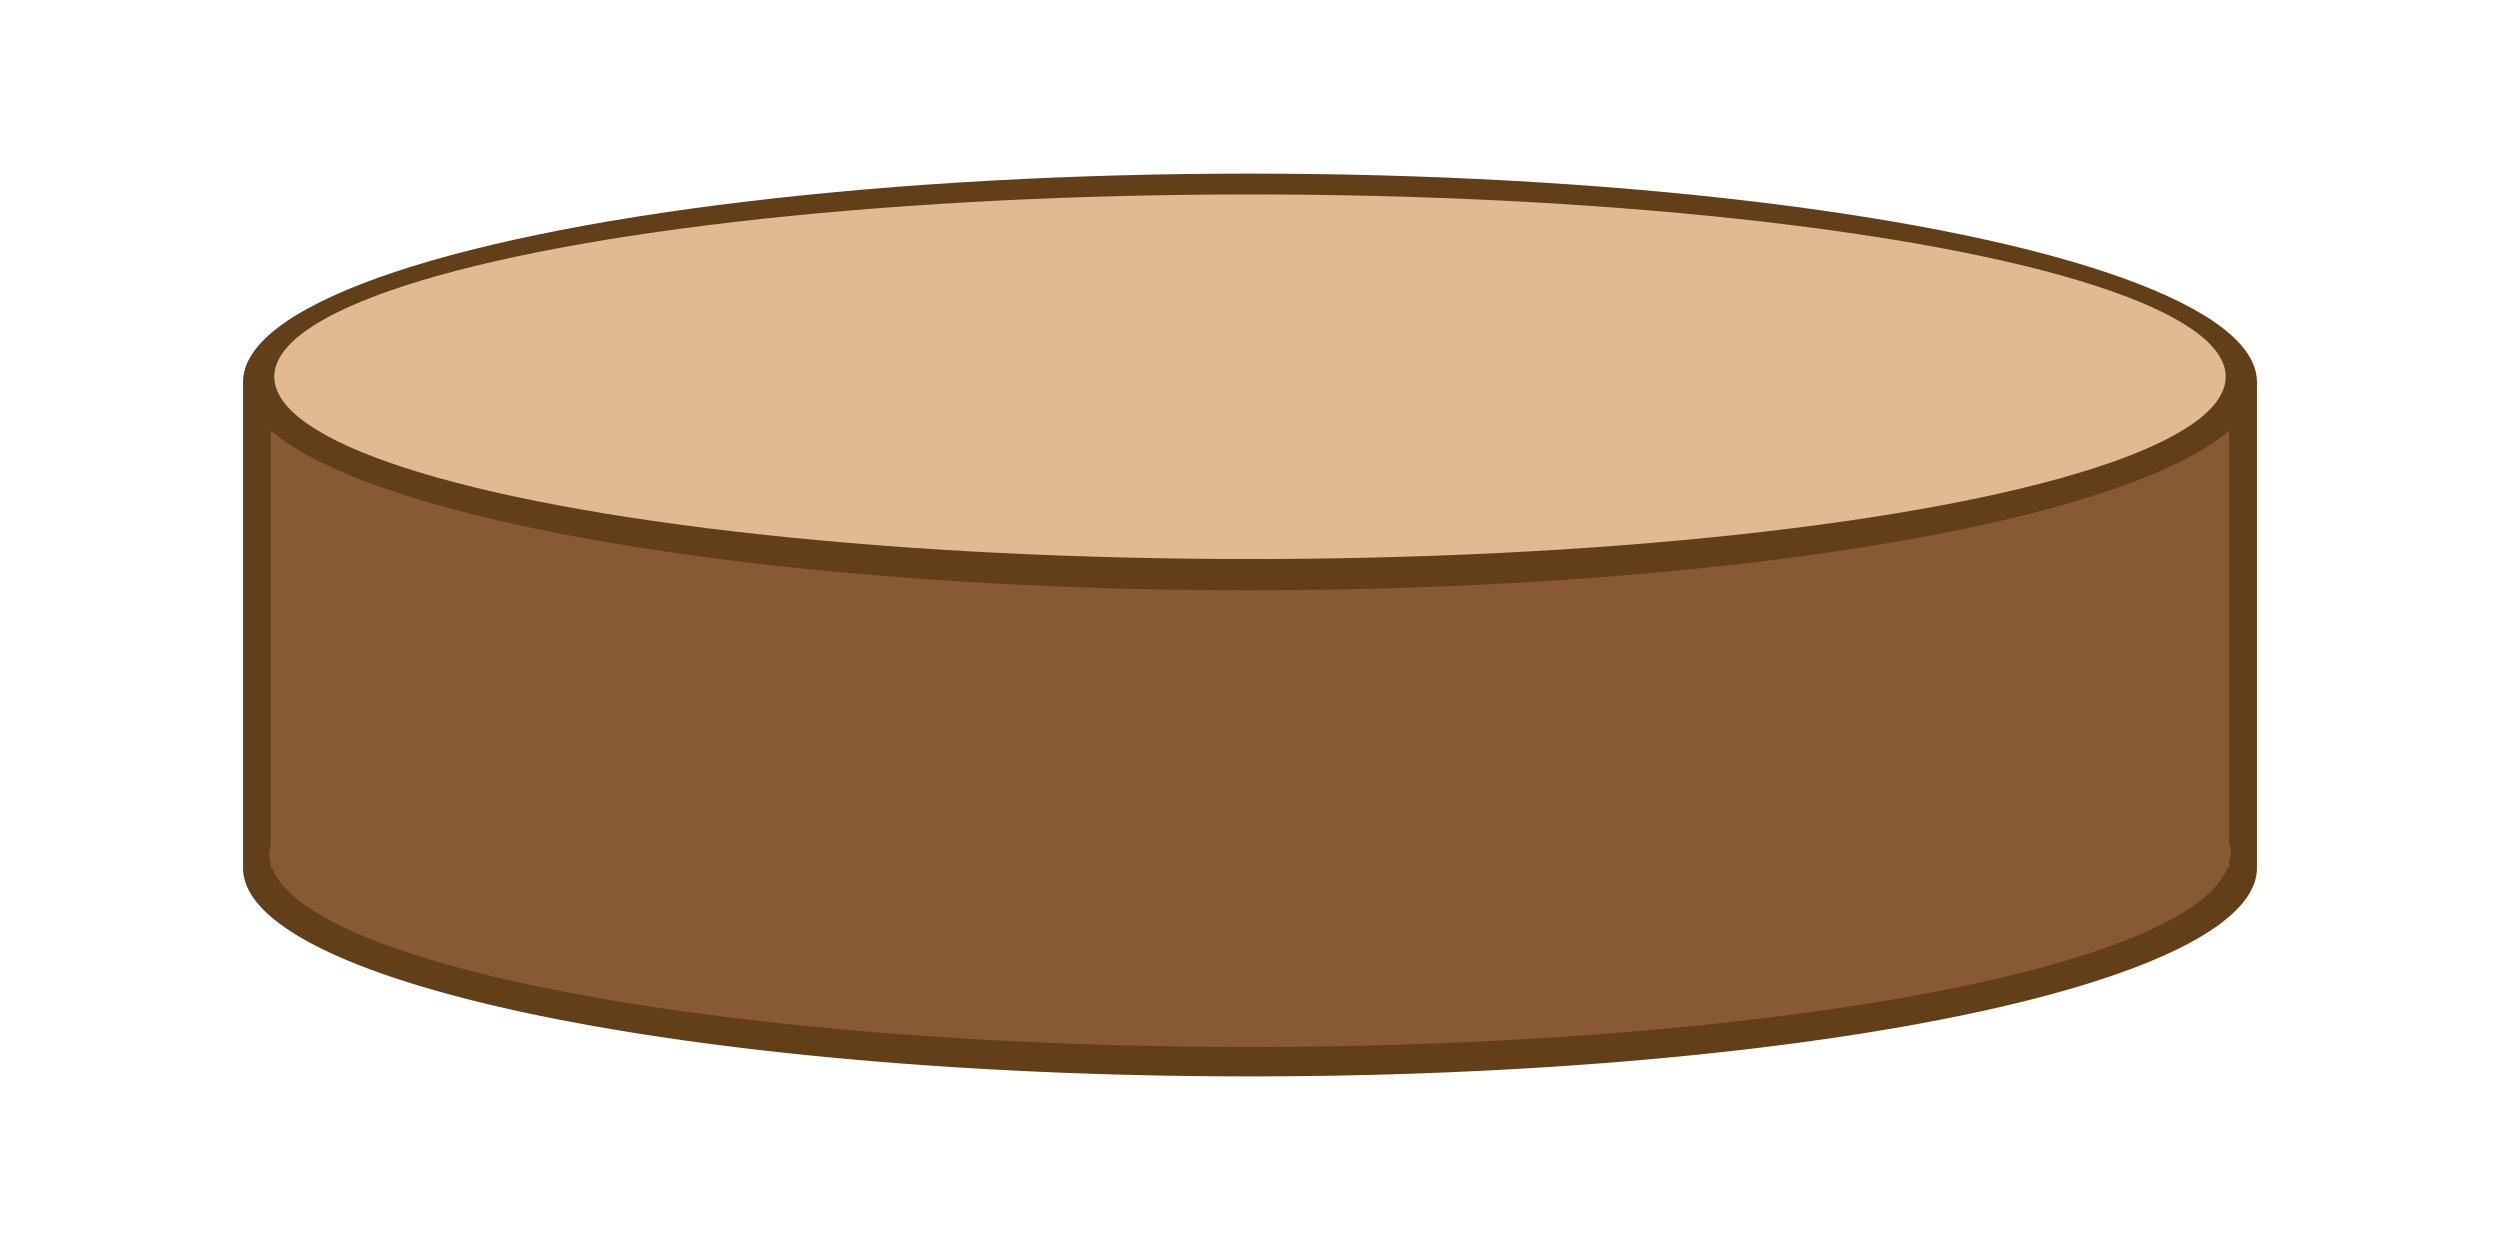 <?xml version="1.0" encoding="UTF-8" standalone="no"?>
<!-- Created with Inkscape (http://www.inkscape.org/) -->

<svg
   xmlns:dc="http://purl.org/dc/elements/1.1/"
   xmlns:cc="http://creativecommons.org/ns#"
   xmlns:rdf="http://www.w3.org/1999/02/22-rdf-syntax-ns#"
   xmlns:svg="http://www.w3.org/2000/svg"
   xmlns="http://www.w3.org/2000/svg"
   xmlns:sodipodi="http://sodipodi.sourceforge.net/DTD/sodipodi-0.dtd"
   xmlns:inkscape="http://www.inkscape.org/namespaces/inkscape"
   width="180"
   height="90"
   viewBox="0 0 180 90"
   id="svg2"
   version="1.1"
   inkscape:version="0.92.1 r15371"
   sodipodi:docname="drumhead.svg"
   inkscape:export-filename="/home/algot/Documents/runeman.org/clipart/metronome.png"
   inkscape:export-xdpi="86.098335"
   inkscape:export-ydpi="86.098335">
  <defs
     id="defs4" />
  <sodipodi:namedview
     id="base"
     pagecolor="#ffffff"
     bordercolor="#666666"
     borderopacity="1.0"
     inkscape:pageopacity="0.0"
     inkscape:pageshadow="2"
     inkscape:zoom="4.0000001"
     inkscape:cx="24.303832"
     inkscape:cy="38.442177"
     inkscape:document-units="px"
     inkscape:current-layer="layer1"
     showgrid="true"
     inkscape:window-width="1884"
     inkscape:window-height="1051"
     inkscape:window-x="0"
     inkscape:window-y="0"
     inkscape:window-maximized="1"
     fit-margin-top="0"
     fit-margin-left="0"
     fit-margin-right="0"
     fit-margin-bottom="0"
     units="px">
    <inkscape:grid
       type="xygrid"
       id="grid3336"
       originx="0"
       originy="0" />
  </sodipodi:namedview>
  <g
     inkscape:label="Layer 1"
     inkscape:groupmode="layer"
     id="layer1"
     transform="translate(300.594,-500.398)">
    <path
       style="opacity:1;vector-effect:none;fill:#623f19;fill-opacity:1;stroke:none;stroke-width:10;stroke-linecap:butt;stroke-linejoin:miter;stroke-miterlimit:4;stroke-dasharray:none;stroke-dashoffset:0;stroke-opacity:1"
       d="m -283.094,527.898 v 35 a 72.5,15 0 0 0 72.5,15 72.5,15 0 0 0 72.5,-15 v -35 z"
       id="path834-3"
       inkscape:connector-curvature="0" />
    <path
       style="opacity:1;vector-effect:none;fill:#885a33;fill-opacity:1;stroke:none;stroke-width:9.515;stroke-linecap:butt;stroke-linejoin:miter;stroke-miterlimit:4;stroke-dasharray:none;stroke-dashoffset:0;stroke-opacity:1"
       d="m -281.094,527.898 v 33.432 a 70.629,13.939 0 0 0 -0.129,0.508 70.629,13.939 0 0 0 0.129,0.715 v 0.346 h 0.094 a 70.629,13.939 0 0 0 70.406,12.879 70.629,13.939 0 0 0 70.359,-12.879 h 0.141 v -0.553 a 70.629,13.939 0 0 0 0.129,-0.508 70.629,13.939 0 0 0 -0.129,-0.715 v -33.225 z"
       id="path834-3-5"
       inkscape:connector-curvature="0" />
    <ellipse
       style="opacity:1;vector-effect:none;fill:#623f19;fill-opacity:1;stroke:none;stroke-width:10;stroke-linecap:butt;stroke-linejoin:miter;stroke-miterlimit:4;stroke-dasharray:none;stroke-dashoffset:0;stroke-opacity:1"
       id="path834"
       cx="-210.594"
       cy="527.898"
       rx="72.5"
       ry="15" />
    <ellipse
       style="opacity:1;vector-effect:none;fill:#e1ba91;fill-opacity:1;stroke:none;stroke-width:9.208;stroke-linecap:butt;stroke-linejoin:miter;stroke-miterlimit:4;stroke-dasharray:none;stroke-dashoffset:0;stroke-opacity:1"
       id="path834-6"
       cx="-210.594"
       cy="527.523"
       rx="70.25"
       ry="13.125" />
  </g>
</svg>
